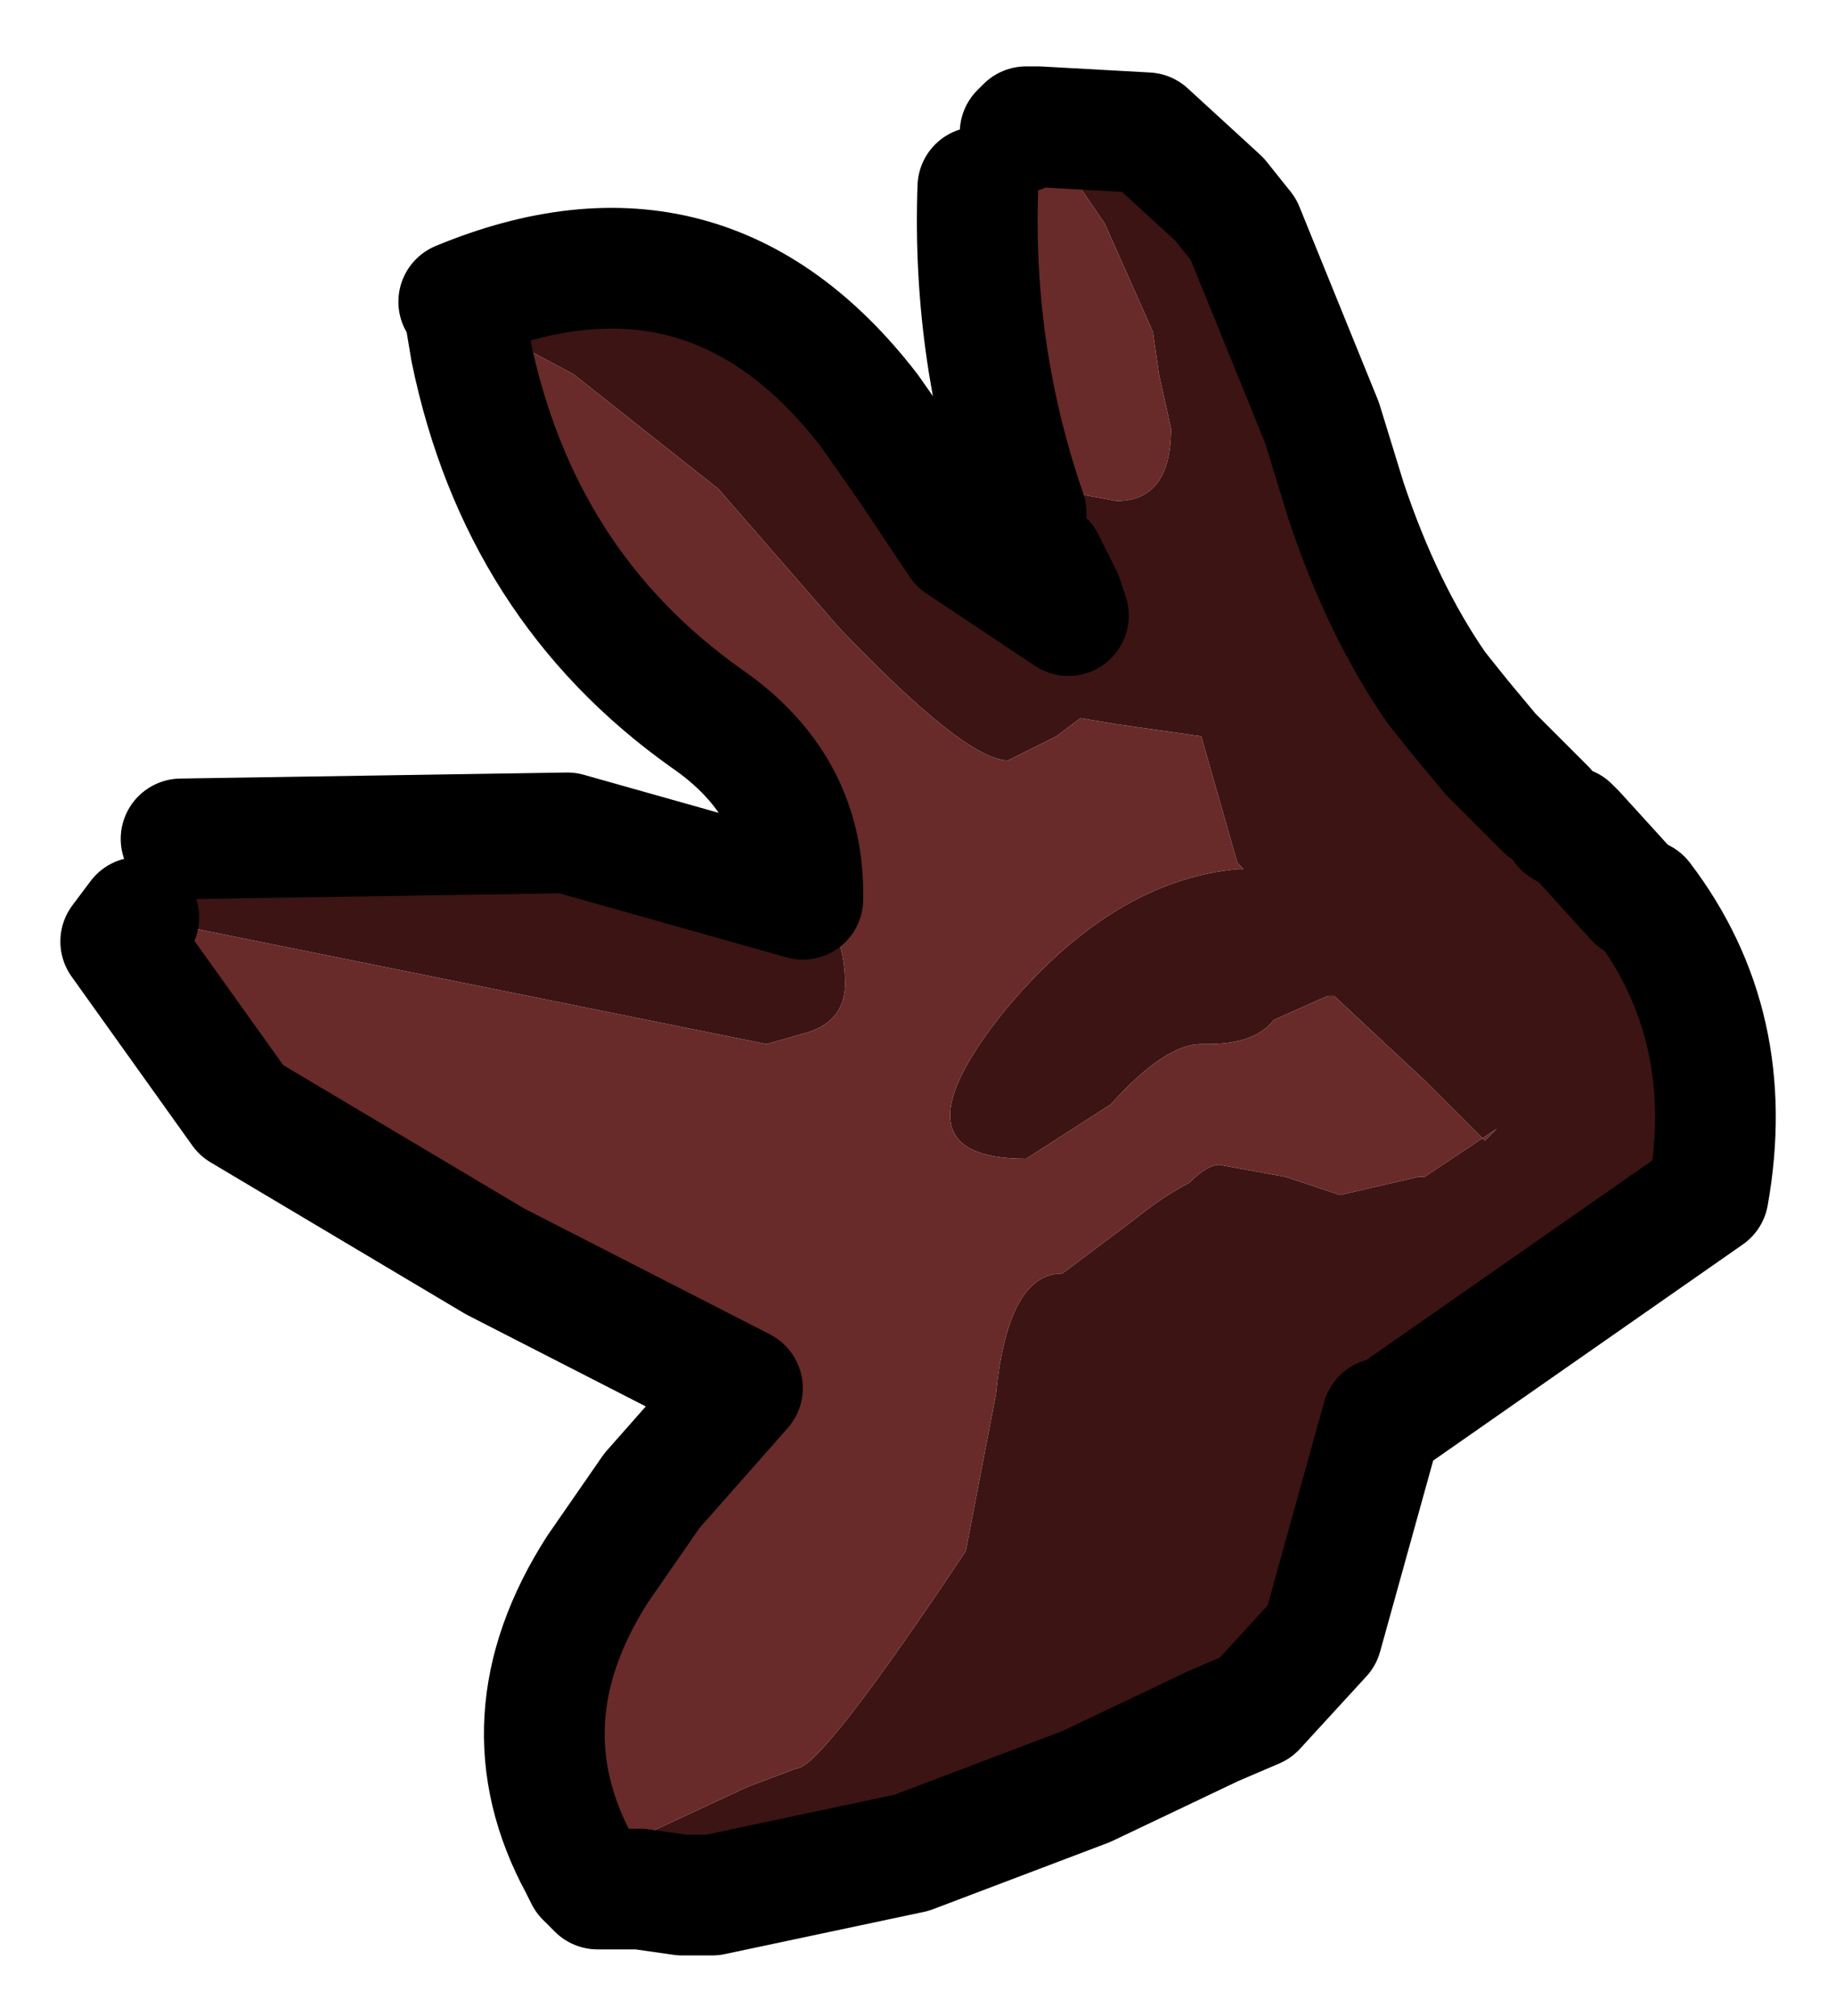 <?xml version="1.0" encoding="UTF-8" standalone="no"?>
<svg xmlns:xlink="http://www.w3.org/1999/xlink" height="16.7px" width="15.2px" xmlns="http://www.w3.org/2000/svg">
  <g transform="matrix(1.0, 0.0, 0.0, 1.0, 7.6, 8.35)">
    <path d="M4.3 -2.65 L4.35 -2.65 4.5 -2.4 4.3 -2.65" fill="#d6baba" fill-rule="evenodd" stroke="none"/>
    <path d="M1.0 -7.3 L1.9 -7.25 2.5 -6.7 2.7 -6.45 3.35 -4.85 3.55 -4.2 Q3.85 -3.3 4.3 -2.65 L4.5 -2.4 4.75 -2.1 5.1 -1.75 5.2 -1.65 5.35 -1.5 5.4 -1.5 5.45 -1.45 5.95 -0.9 6.0 -0.9 Q6.8 0.15 6.55 1.55 L3.9 3.4 3.85 3.4 3.35 5.2 2.8 5.8 2.45 5.95 1.4 6.45 -0.05 7.0 -1.7 7.35 -1.95 7.35 -2.3 7.3 -2.65 7.3 -2.75 7.2 -2.8 7.1 -1.4 6.45 -1.0 6.3 Q-0.8 6.3 0.4 4.5 L0.65 3.2 Q0.75 2.2 1.2 2.2 L1.8 1.75 Q2.05 1.55 2.25 1.45 2.4 1.3 2.5 1.3 L3.05 1.4 3.5 1.55 4.15 1.4 4.2 1.4 4.8 1.0 4.7 1.1 4.3 0.7 4.2 0.6 3.45 -0.1 3.4 -0.1 2.95 0.1 Q2.8 0.3 2.4 0.3 L2.35 0.3 Q2.05 0.3 1.6 0.8 L0.9 1.25 Q-0.25 1.25 0.7 0.05 1.6 -1.05 2.65 -1.15 L2.7 -1.15 2.65 -1.2 2.35 -2.25 1.65 -2.35 1.35 -2.4 1.15 -2.25 0.75 -2.05 Q0.4 -2.05 -0.65 -3.15 L-1.65 -4.3 -2.85 -5.25 -3.6 -5.65 -3.75 -5.75 -3.75 -5.8 -3.8 -5.85 Q-1.75 -6.7 -0.4 -4.95 L-0.05 -4.45 0.35 -3.85 1.25 -3.25 1.2 -3.4 1.05 -3.7 0.9 -4.1 1.0 -4.25 1.1 -4.3 1.65 -4.2 Q2.1 -4.2 2.1 -4.8 L2.0 -5.25 1.95 -5.6 1.55 -6.5 1.0 -7.3 M-6.45 -0.75 L-6.1 -1.4 -2.9 -1.45 -0.95 -0.9 -0.95 -0.95 Q-0.6 -0.7 -0.6 -0.2 -0.6 0.1 -0.9 0.2 L-1.25 0.3 -6.45 -0.75" fill="#3c1414" fill-rule="evenodd" stroke="none"/>
    <path d="M-2.8 7.1 Q-3.45 5.9 -2.65 4.65 L-2.2 4.0 -1.45 3.15 -3.5 2.1 -5.6 0.85 -6.6 -0.55 -6.45 -0.75 -1.25 0.3 -0.9 0.2 Q-0.6 0.1 -0.6 -0.2 -0.6 -0.7 -0.95 -0.95 -0.95 -1.85 -1.75 -2.4 -3.3 -3.5 -3.7 -5.45 L-3.75 -5.75 -3.6 -5.65 -2.85 -5.25 -1.65 -4.3 -0.65 -3.15 Q0.4 -2.05 0.75 -2.05 L1.15 -2.25 1.35 -2.4 1.65 -2.35 2.35 -2.25 2.65 -1.2 2.7 -1.15 2.65 -1.15 Q1.6 -1.05 0.7 0.05 -0.25 1.25 0.9 1.25 L1.6 0.8 Q2.05 0.3 2.35 0.3 L2.4 0.3 Q2.8 0.3 2.95 0.1 L3.4 -0.1 3.45 -0.1 4.2 0.6 4.3 0.7 4.7 1.1 4.8 1.0 4.2 1.4 4.15 1.4 3.5 1.55 3.05 1.4 2.5 1.3 Q2.4 1.3 2.25 1.45 2.05 1.55 1.8 1.75 L1.2 2.2 Q0.75 2.2 0.65 3.2 L0.4 4.5 Q-0.8 6.3 -1.0 6.3 L-1.4 6.45 -2.8 7.1 M0.9 -4.1 Q0.45 -5.4 0.5 -6.8 L0.85 -7.25 0.9 -7.3 1.0 -7.3 1.55 -6.5 1.95 -5.6 2.0 -5.25 2.1 -4.8 Q2.1 -4.2 1.65 -4.2 L1.1 -4.3 1.0 -4.25 0.9 -4.1" fill="#692a2a" fill-rule="evenodd" stroke="none"/>
    <path d="M1.0 -7.3 L1.9 -7.25 2.5 -6.7 2.7 -6.45 3.35 -4.85 3.55 -4.2 Q3.85 -3.3 4.3 -2.65 L4.5 -2.4 4.75 -2.1 5.1 -1.75 5.2 -1.65 M5.35 -1.5 L5.4 -1.5 5.45 -1.45 5.95 -0.9 6.0 -0.9 Q6.8 0.15 6.55 1.55 L3.9 3.4 3.85 3.4 3.35 5.2 2.8 5.8 2.45 5.95 1.4 6.45 -0.05 7.0 -1.7 7.35 -1.95 7.35 -2.3 7.3 -2.65 7.3 -2.75 7.2 -2.8 7.1 Q-3.45 5.9 -2.65 4.65 L-2.2 4.0 -1.45 3.15 -3.5 2.1 -5.6 0.85 -6.6 -0.55 -6.45 -0.75 M-6.1 -1.4 L-2.9 -1.45 -0.95 -0.9 -0.95 -0.95 Q-0.95 -1.85 -1.75 -2.4 -3.3 -3.5 -3.7 -5.45 L-3.75 -5.75 -3.75 -5.8 -3.8 -5.85 Q-1.75 -6.7 -0.4 -4.95 L-0.05 -4.45 0.35 -3.85 1.25 -3.25 1.2 -3.4 1.05 -3.7 M0.9 -4.1 Q0.45 -5.4 0.5 -6.8 M0.85 -7.25 L0.9 -7.3 1.0 -7.3" fill="none" stroke="#000000" stroke-linecap="round" stroke-linejoin="round" stroke-width="1"/>
  </g>
</svg>